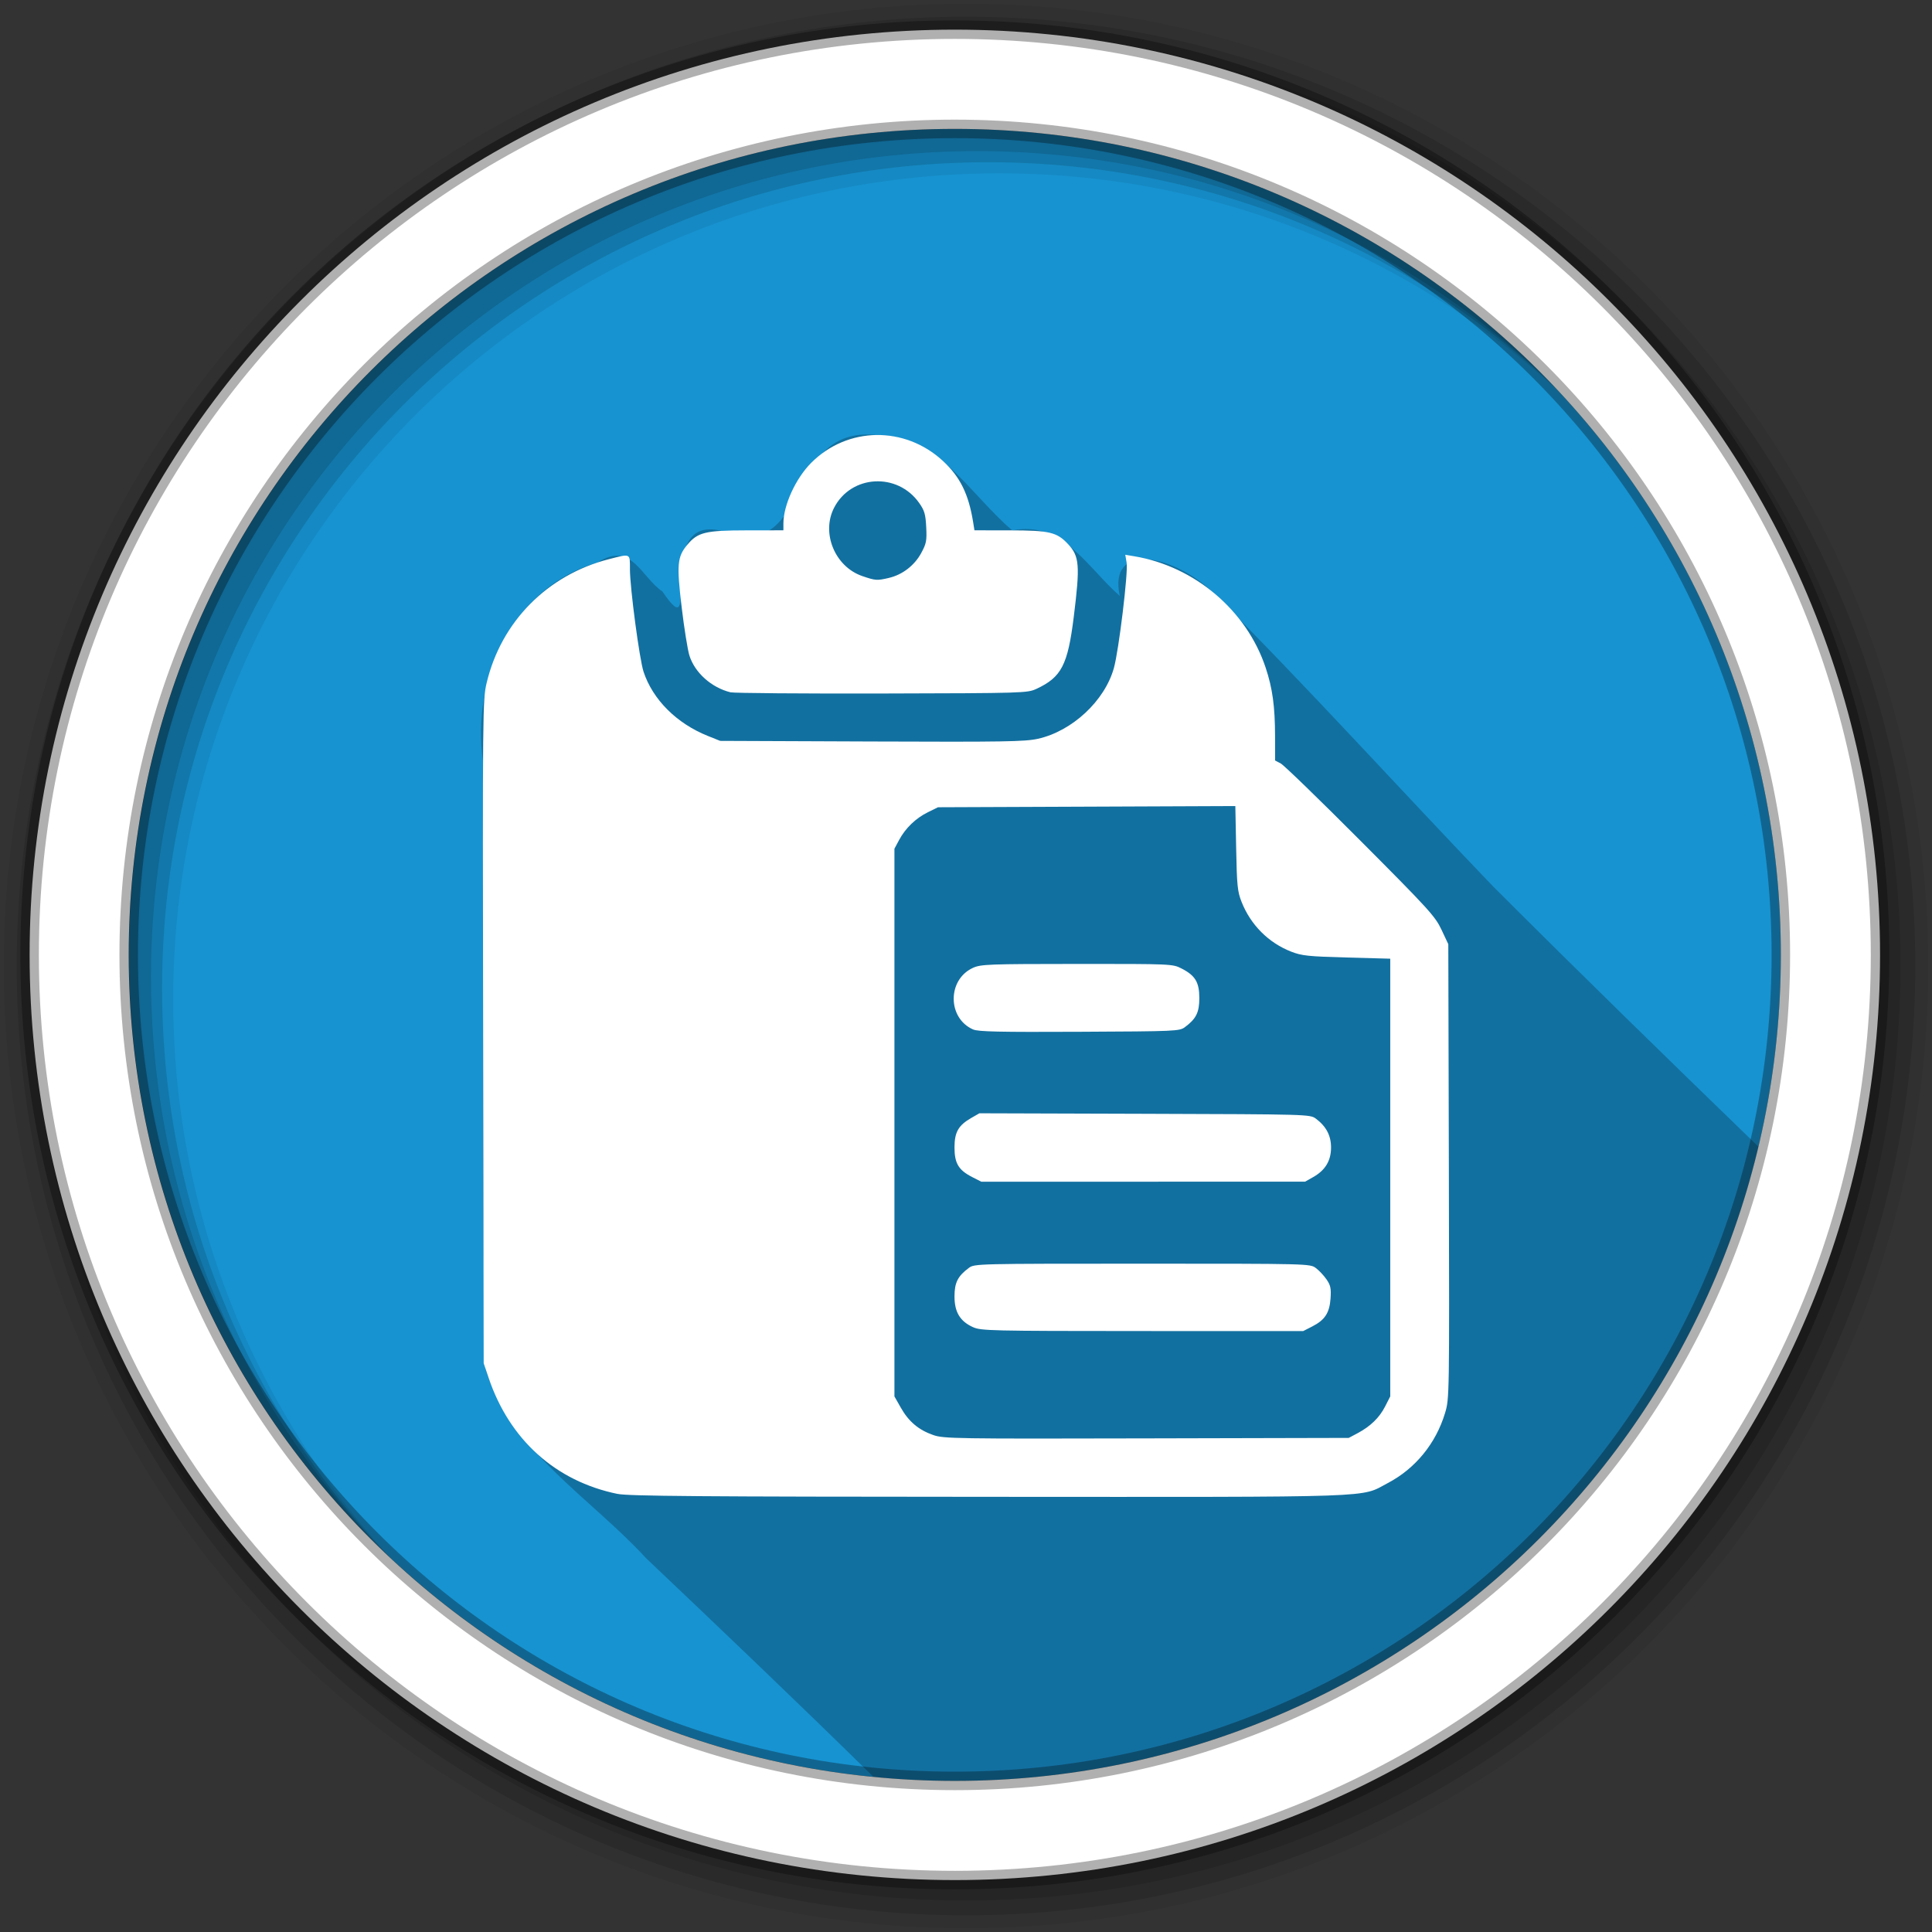 <?xml version="1.0" encoding="UTF-8" standalone="no"?>
<svg xmlns="http://www.w3.org/2000/svg" height="512" viewBox="0 0 512 512" width="512" version="1.1">
 <rect x="0" y="0" width="512" height="512" fill="#333333" stroke="none"/>
 <path id="path4" d="m471.95 253.05c0 120.9-98.01 218.9-218.9 218.9-120.9 0-218.9-98.01-218.9-218.9 0-120.9 98.01-218.9 218.9-218.9 120.9 0 218.9 98.01 218.9 218.9" fill-rule="evenodd" fill="#1793d1"/>
 <path id="path6" fill-opacity="0.235" d="m228.97 115.16c-21.1 0.828-14.256 34.07-37.75 25.531-18.669-4.694-4.618 32.491-15.688 16.03-5.422-3.522-8.173-13.465-17.188-7.656-22.259 6.468-33.549 30.718-30.344 52.625 0.335 53.602-0.554 107.45 0.625 160.94 6.807 21.946 27.759 34.14 42.594 50.31 20.21 19.17 40.37 38.41 60.25 57.938 7.097 0.694 14.284 1.094 21.563 1.094 103.4 0 190.05-71.71 212.97-168.09-23.583-22.83-47.08-45.732-70.28-68.938-25.01-26.05-49.24-52.904-74.78-78.41-10.56-9.795-27.3-12.804-24.19 1.375-8.537-7.382-15.17-20.04-28.469-17.344-11.148-9.382-19.65-25.34-36-25.281-1.18-0.125-2.275-0.166-3.313-0.125"/>
 <g id="g8" fill-rule="evenodd">
  <path id="path10" fill-opacity="0.067" d="m256 1c-140.83 0-255 114.17-255 255s114.17 255 255 255 255-114.17 255-255-114.17-255-255-255m8.827 44.931c120.9 0 218.9 98 218.9 218.9s-98 218.9-218.9 218.9-218.93-98-218.93-218.9 98.03-218.9 218.93-218.9"/>
  <g id="g12" fill-opacity="0.129">
   <path id="path14" d="m256 4.433c-138.94 0-251.57 112.63-251.57 251.57s112.63 251.57 251.57 251.57 251.57-112.63 251.57-251.57-112.63-251.57-251.57-251.57m5.885 38.556c120.9 0 218.9 98 218.9 218.9s-98 218.9-218.9 218.9-218.93-98-218.93-218.9 98.03-218.9 218.93-218.9"/>
   <path id="path16" d="m256 8.356c-136.77 0-247.64 110.87-247.64 247.64s110.87 247.64 247.64 247.64 247.64-110.87 247.64-247.64-110.87-247.64-247.64-247.64m2.942 31.691c120.9 0 218.9 98 218.9 218.9s-98 218.9-218.9 218.9-218.93-98-218.93-218.9 98.03-218.9 218.93-218.9"/>
  </g>
  <path id="path18" d="m253.04 7.859c-135.42 0-245.19 109.78-245.19 245.19 0 135.42 109.78 245.19 245.19 245.19 135.42 0 245.19-109.78 245.19-245.19 0-135.42-109.78-245.19-245.19-245.19zm0 26.297c120.9 0 218.9 98 218.9 218.9s-98 218.9-218.9 218.9-218.93-98-218.93-218.9 98.03-218.9 218.93-218.9z" stroke-opacity="0.31" stroke="#000" stroke-width="4.904" fill="#fff"/>
 </g>
 <path id="path66" fill="#fff" d="m163.64 395.9c-16.41-3.366-28.616-14.359-34.16-30.773l-1.299-3.85-0.146-87.87c-0.146-85.68-0.122-87.981 0.929-92.42 3.858-16.237 16.1-28.627 32.374-32.792 5.866-1.5 5.599-1.626 5.599 2.654 0 4.893 2.528 23.903 3.614 27.18 2.437 7.367 8.757 13.681 17 16.988l3.299 1.323 40.13 0.161c35.01 0.138 40.639 0.047 44.06-0.713 9.101-2.02 17.737-10.06 20.16-18.78 1.303-4.693 3.8-25.319 3.37-27.856l-0.358-2.134 2.394 0.401c15.973 2.662 29.746 14.332 34.793 29.481 1.83 5.488 2.489 10.284 2.504 18.19l0.008 6.446 1.512 0.799c0.835 0.441 10.347 9.662 21.14 20.493 18.06 18.12 19.776 20 21.441 23.54l1.811 3.85 0.149 60.2c0.146 59.86 0.138 60.22-1.01 64.05-2.429 8.06-7.867 14.721-15.14 18.541-7.532 3.957-0.473 3.713-105.77 3.666-76.76-0.035-95.52-0.185-98.4-0.779m196.11-16.07c3.453-1.846 5.791-4.114 7.315-7.096l1.359-2.666v-116l-11.544-0.315c-10.205-0.279-11.914-0.461-14.709-1.551-6.01-2.35-10.74-7.096-13.14-13.173-1.095-2.764-1.248-4.315-1.441-14.252l-0.217-11.158-39.4 0.161-39.4 0.157-2.673 1.315c-3.22 1.582-5.957 4.224-7.634 7.359l-1.24 2.319v145.14l1.708 3.01c2.075 3.662 4.713 5.882 8.575 7.225 2.76 0.961 5.686 1.01 56.51 0.886l53.601-0.126m-99.58-29.35c-3.425-1.555-4.893-3.996-4.893-8.124 0-3.67 0.855-5.378 3.784-7.563 1.504-1.126 1.933-1.134 45.97-1.134 44.24 0 44.46 0.004 46 1.15 0.855 0.63 2.13 1.993 2.838 3.02 1.071 1.563 1.248 2.398 1.063 5.04-0.268 3.831-1.492 5.709-4.835 7.417l-2.421 1.237-42.625-0.012c-40.39-0.012-42.746-0.067-44.879-1.035m-0.213-39.773c-3.61-1.846-4.682-3.642-4.682-7.835 0-4.062 1.02-5.862 4.449-7.831l2.146-1.233 43.804 0.134c43.481 0.134 43.814 0.142 45.36 1.283 2.728 2.026 4.03 4.484 4.03 7.646 0 3.488-1.52 6.02-4.689 7.815l-2.185 1.237-42.903 0.012-42.903 0.008m-2.185-40.35c-6.835-3.01-6.851-13.224-0.023-16.331 2.09-0.948 4.072-1.024 27.564-1.035 25.17-0.012 25.329-0.004 27.73 1.225 3.61 1.846 4.685 3.642 4.685 7.835 0 3.776-0.831 5.457-3.784 7.665-1.481 1.103-2.212 1.134-28 1.256-21.19 0.099-26.824-0.023-28.16-0.614m-64.3-89.35c-5.04-1.248-9.437-5.174-10.878-9.713-0.473-1.489-1.402-7.28-2.067-12.874-1.347-11.339-1.157-13.351 1.528-16.548 2.772-3.288 4.756-3.768 15.678-3.784l9.761-0.012v-1.823c0-4.839 3.272-11.969 7.386-16.08 9.623-9.623 24.793-9.827 34.903-0.465 4.567 4.228 6.811 8.799 8.01 16.308l0.331 2.059 9.457 0.012c10.437 0.016 12.386 0.477 15.335 3.631 3.044 3.26 3.228 5.61 1.512 19.402-1.575 12.654-3.26 15.895-9.862 18.965-2.429 1.126-3.162 1.15-40.959 1.24-21.17 0.047-39.23-0.095-40.13-0.319m41.982-30.32c3.548-0.819 6.756-3.28 8.54-6.555 1.382-2.54 1.524-3.28 1.343-6.89-0.173-3.425-0.457-4.41-1.863-6.405-5.748-8.181-18.02-7.504-22.544 1.244-3.468 6.709 0.201 15.623 7.454 18.12 3.512 1.204 3.874 1.229 7.08 0.492"/>
</svg>
